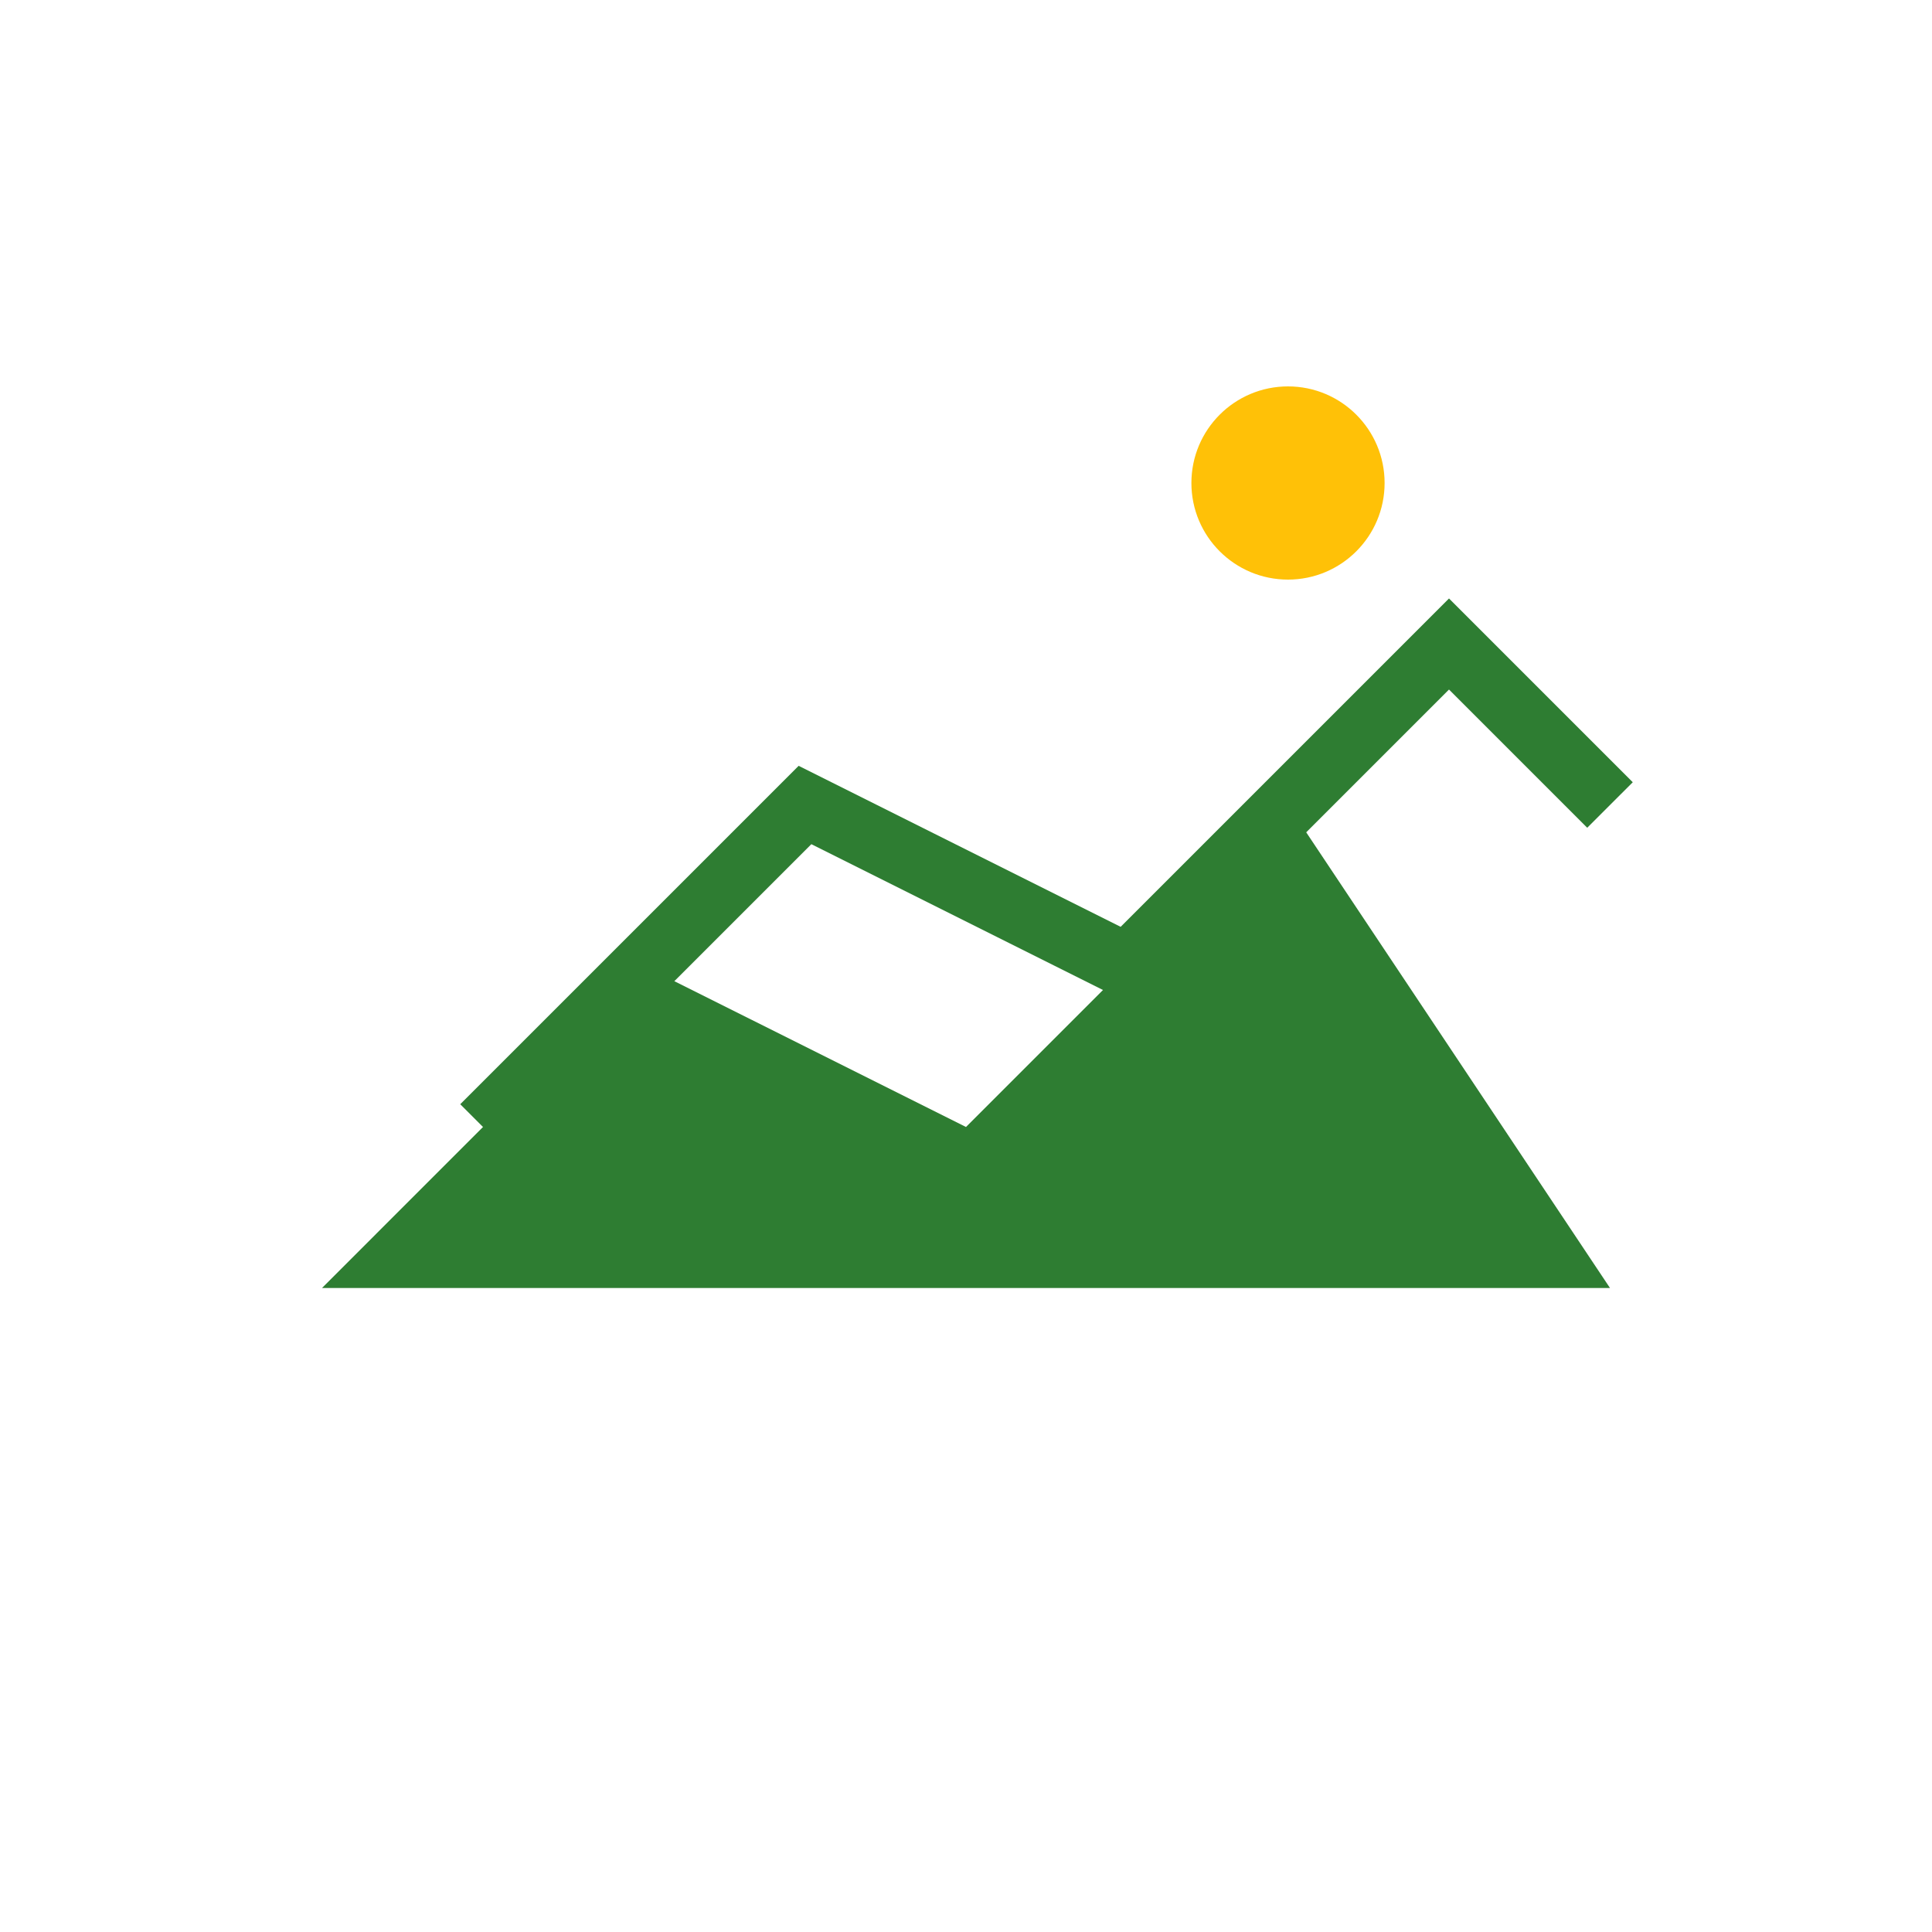 <?xml version="1.0" encoding="UTF-8"?>
<svg width="60" height="60" viewBox="0 0 60 60" fill="none" xmlns="http://www.w3.org/2000/svg">
  <path d="M10 40L20 30L30 35L40 25L50 40H10Z" fill="#2E7D32"/>
  <path d="M15 35L25 25L35 30L45 20L50 25" stroke="#2E7D32" stroke-width="2"/>
  <circle cx="40" cy="15" r="3" fill="#FFC107"/>
</svg> 